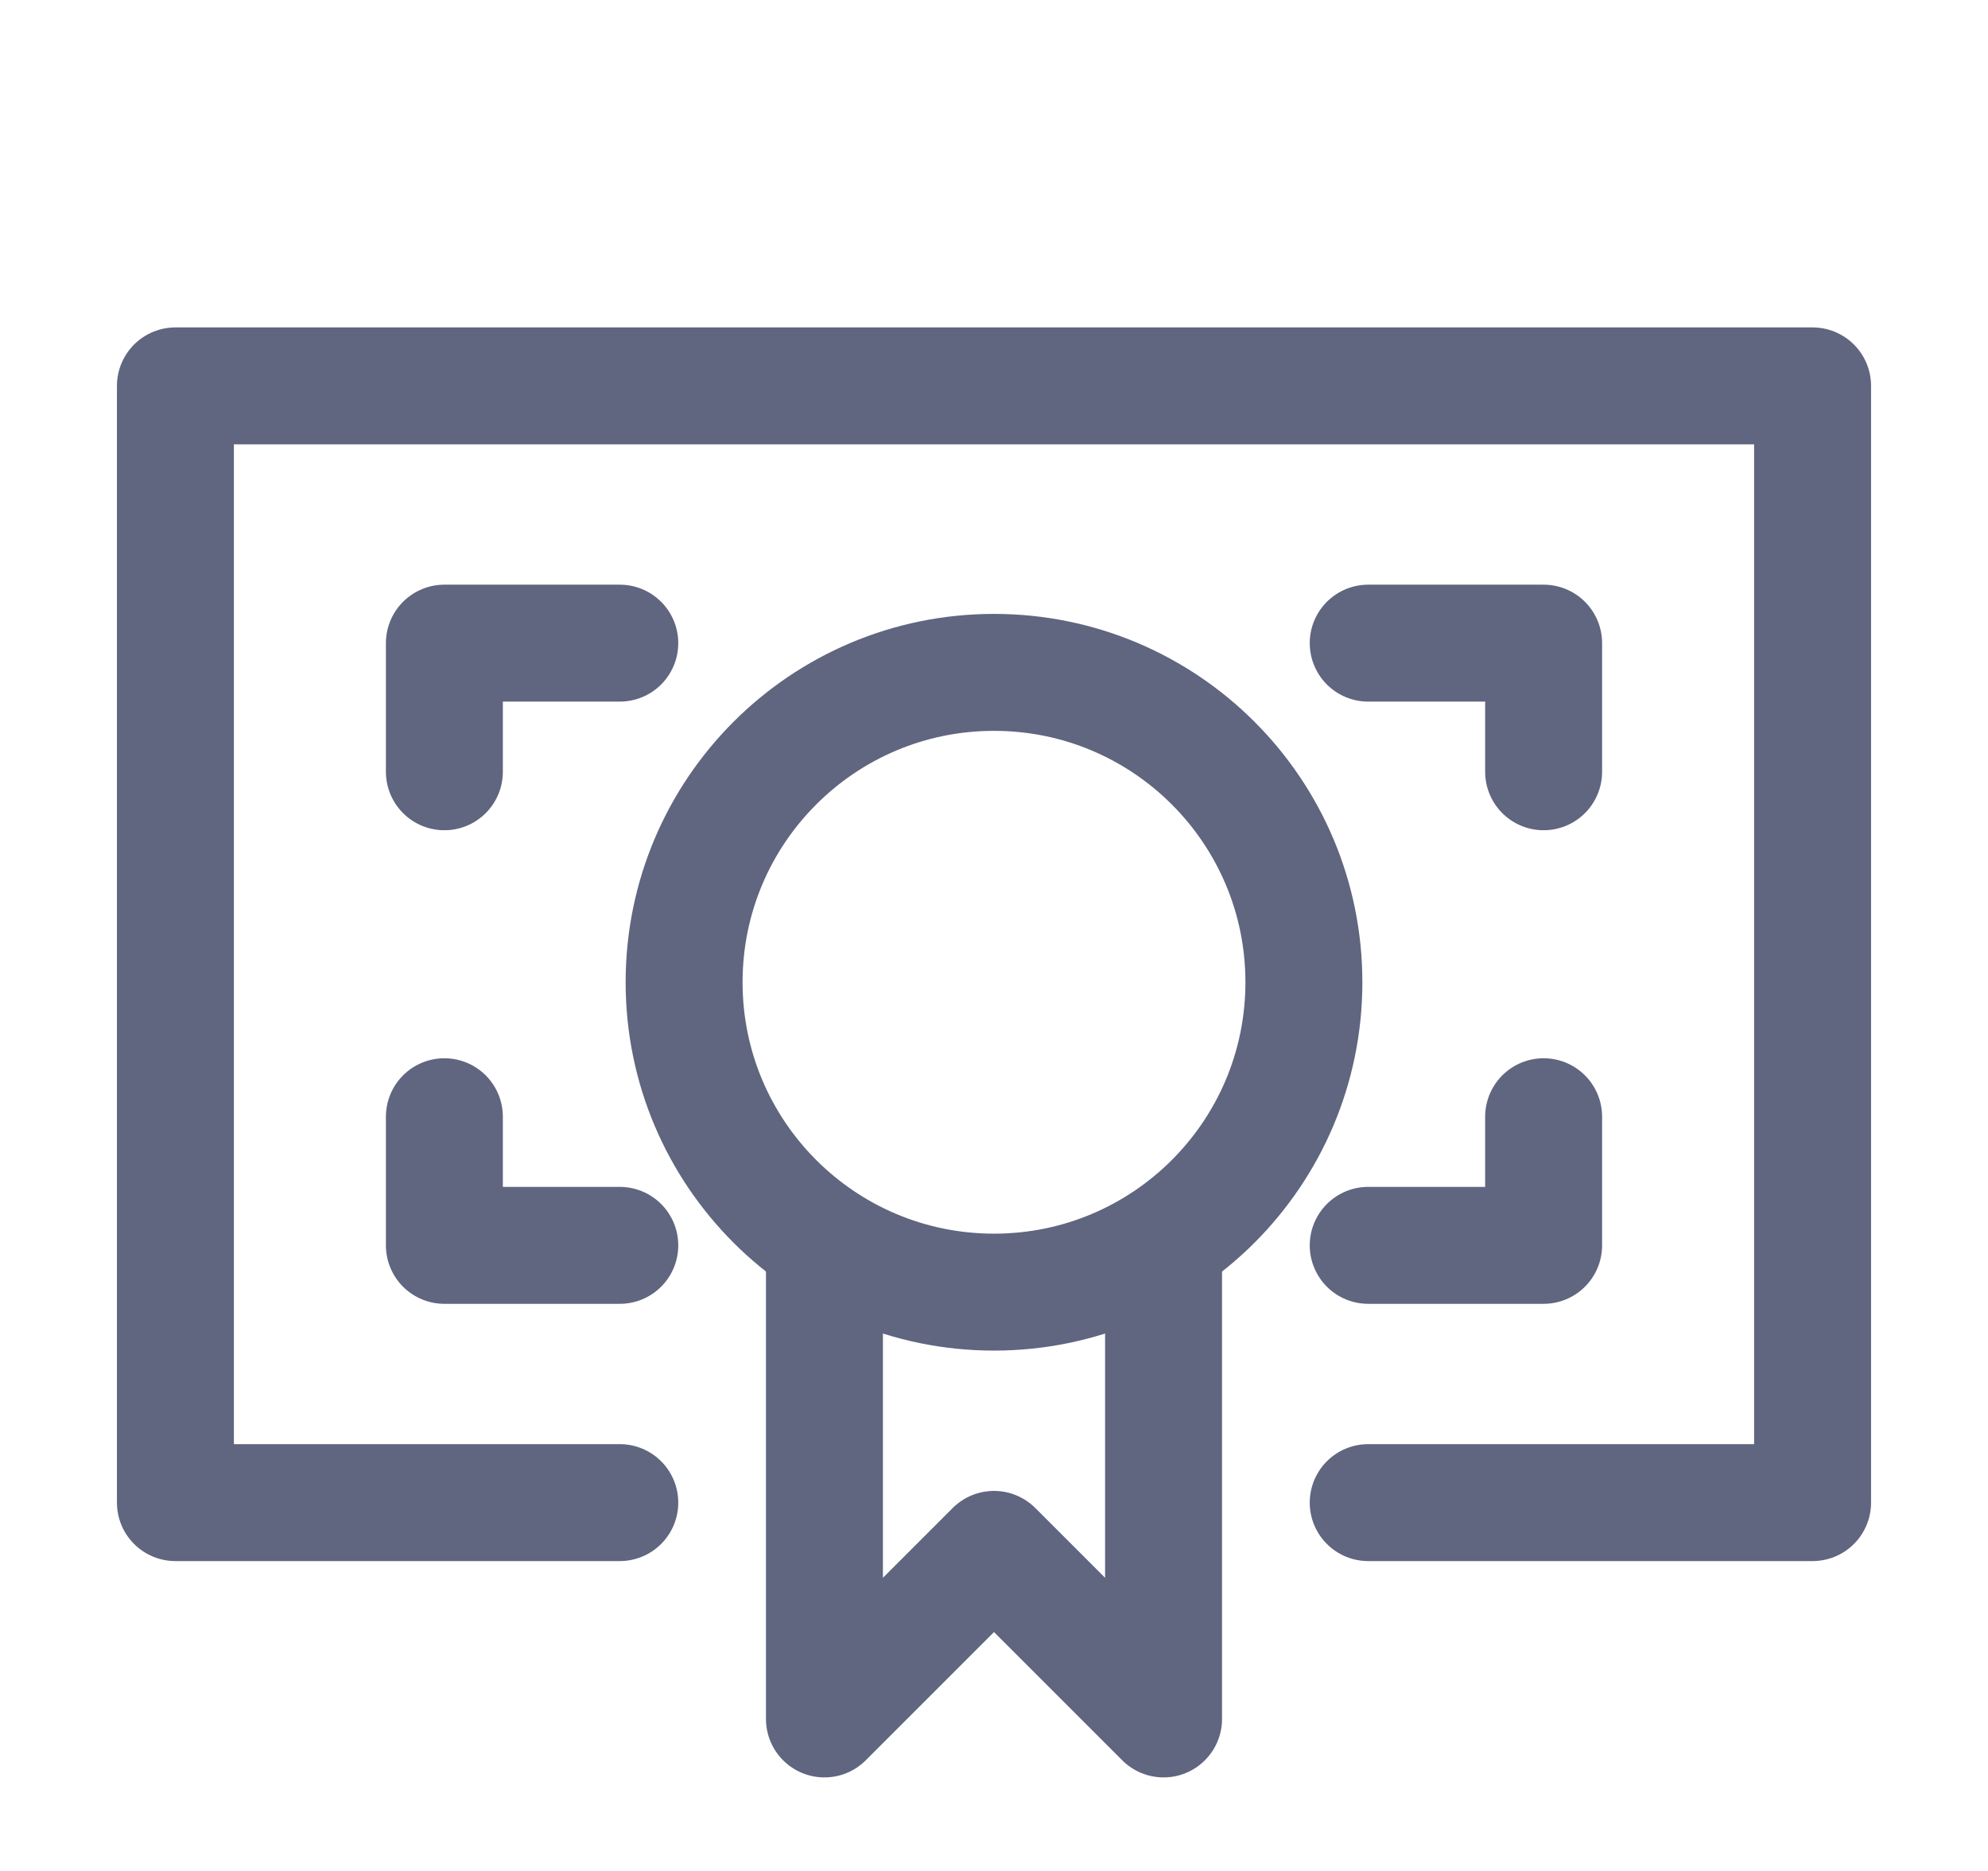 <svg width="17" height="16" viewBox="0 0 17 16" fill="none" xmlns="http://www.w3.org/2000/svg">
<path d="M7.05 10.65V14.7L8.5 13.25L9.95 14.7V10.65" stroke="#606580" stroke-miterlimit="10" stroke-linecap="round" stroke-linejoin="round"/>
<path d="M5.3 12.85H1.5V3.3H15.5V12.85H11.7" stroke="#606580" stroke-miterlimit="10" stroke-linecap="round" stroke-linejoin="round"/>
<path d="M5.3 5.5H3.8V6.6" stroke="#606580" stroke-miterlimit="10" stroke-linecap="round" stroke-linejoin="round"/>
<path d="M3.8 9.55V10.65H5.3" stroke="#606580" stroke-miterlimit="10" stroke-linecap="round" stroke-linejoin="round"/>
<path d="M11.7 10.65H13.2V9.55" stroke="#606580" stroke-miterlimit="10" stroke-linecap="round" stroke-linejoin="round"/>
<path d="M13.2 6.6V5.5H11.7" stroke="#606580" stroke-miterlimit="10" stroke-linecap="round" stroke-linejoin="round"/>
<path d="M8.5 11.05C9.964 11.05 11.15 9.864 11.15 8.4C11.15 6.936 9.964 5.75 8.5 5.75C7.037 5.75 5.85 6.936 5.85 8.4C5.85 9.864 7.037 11.05 8.5 11.05Z" stroke="#606580" stroke-miterlimit="10" stroke-linecap="round" stroke-linejoin="round"/>
</svg>
